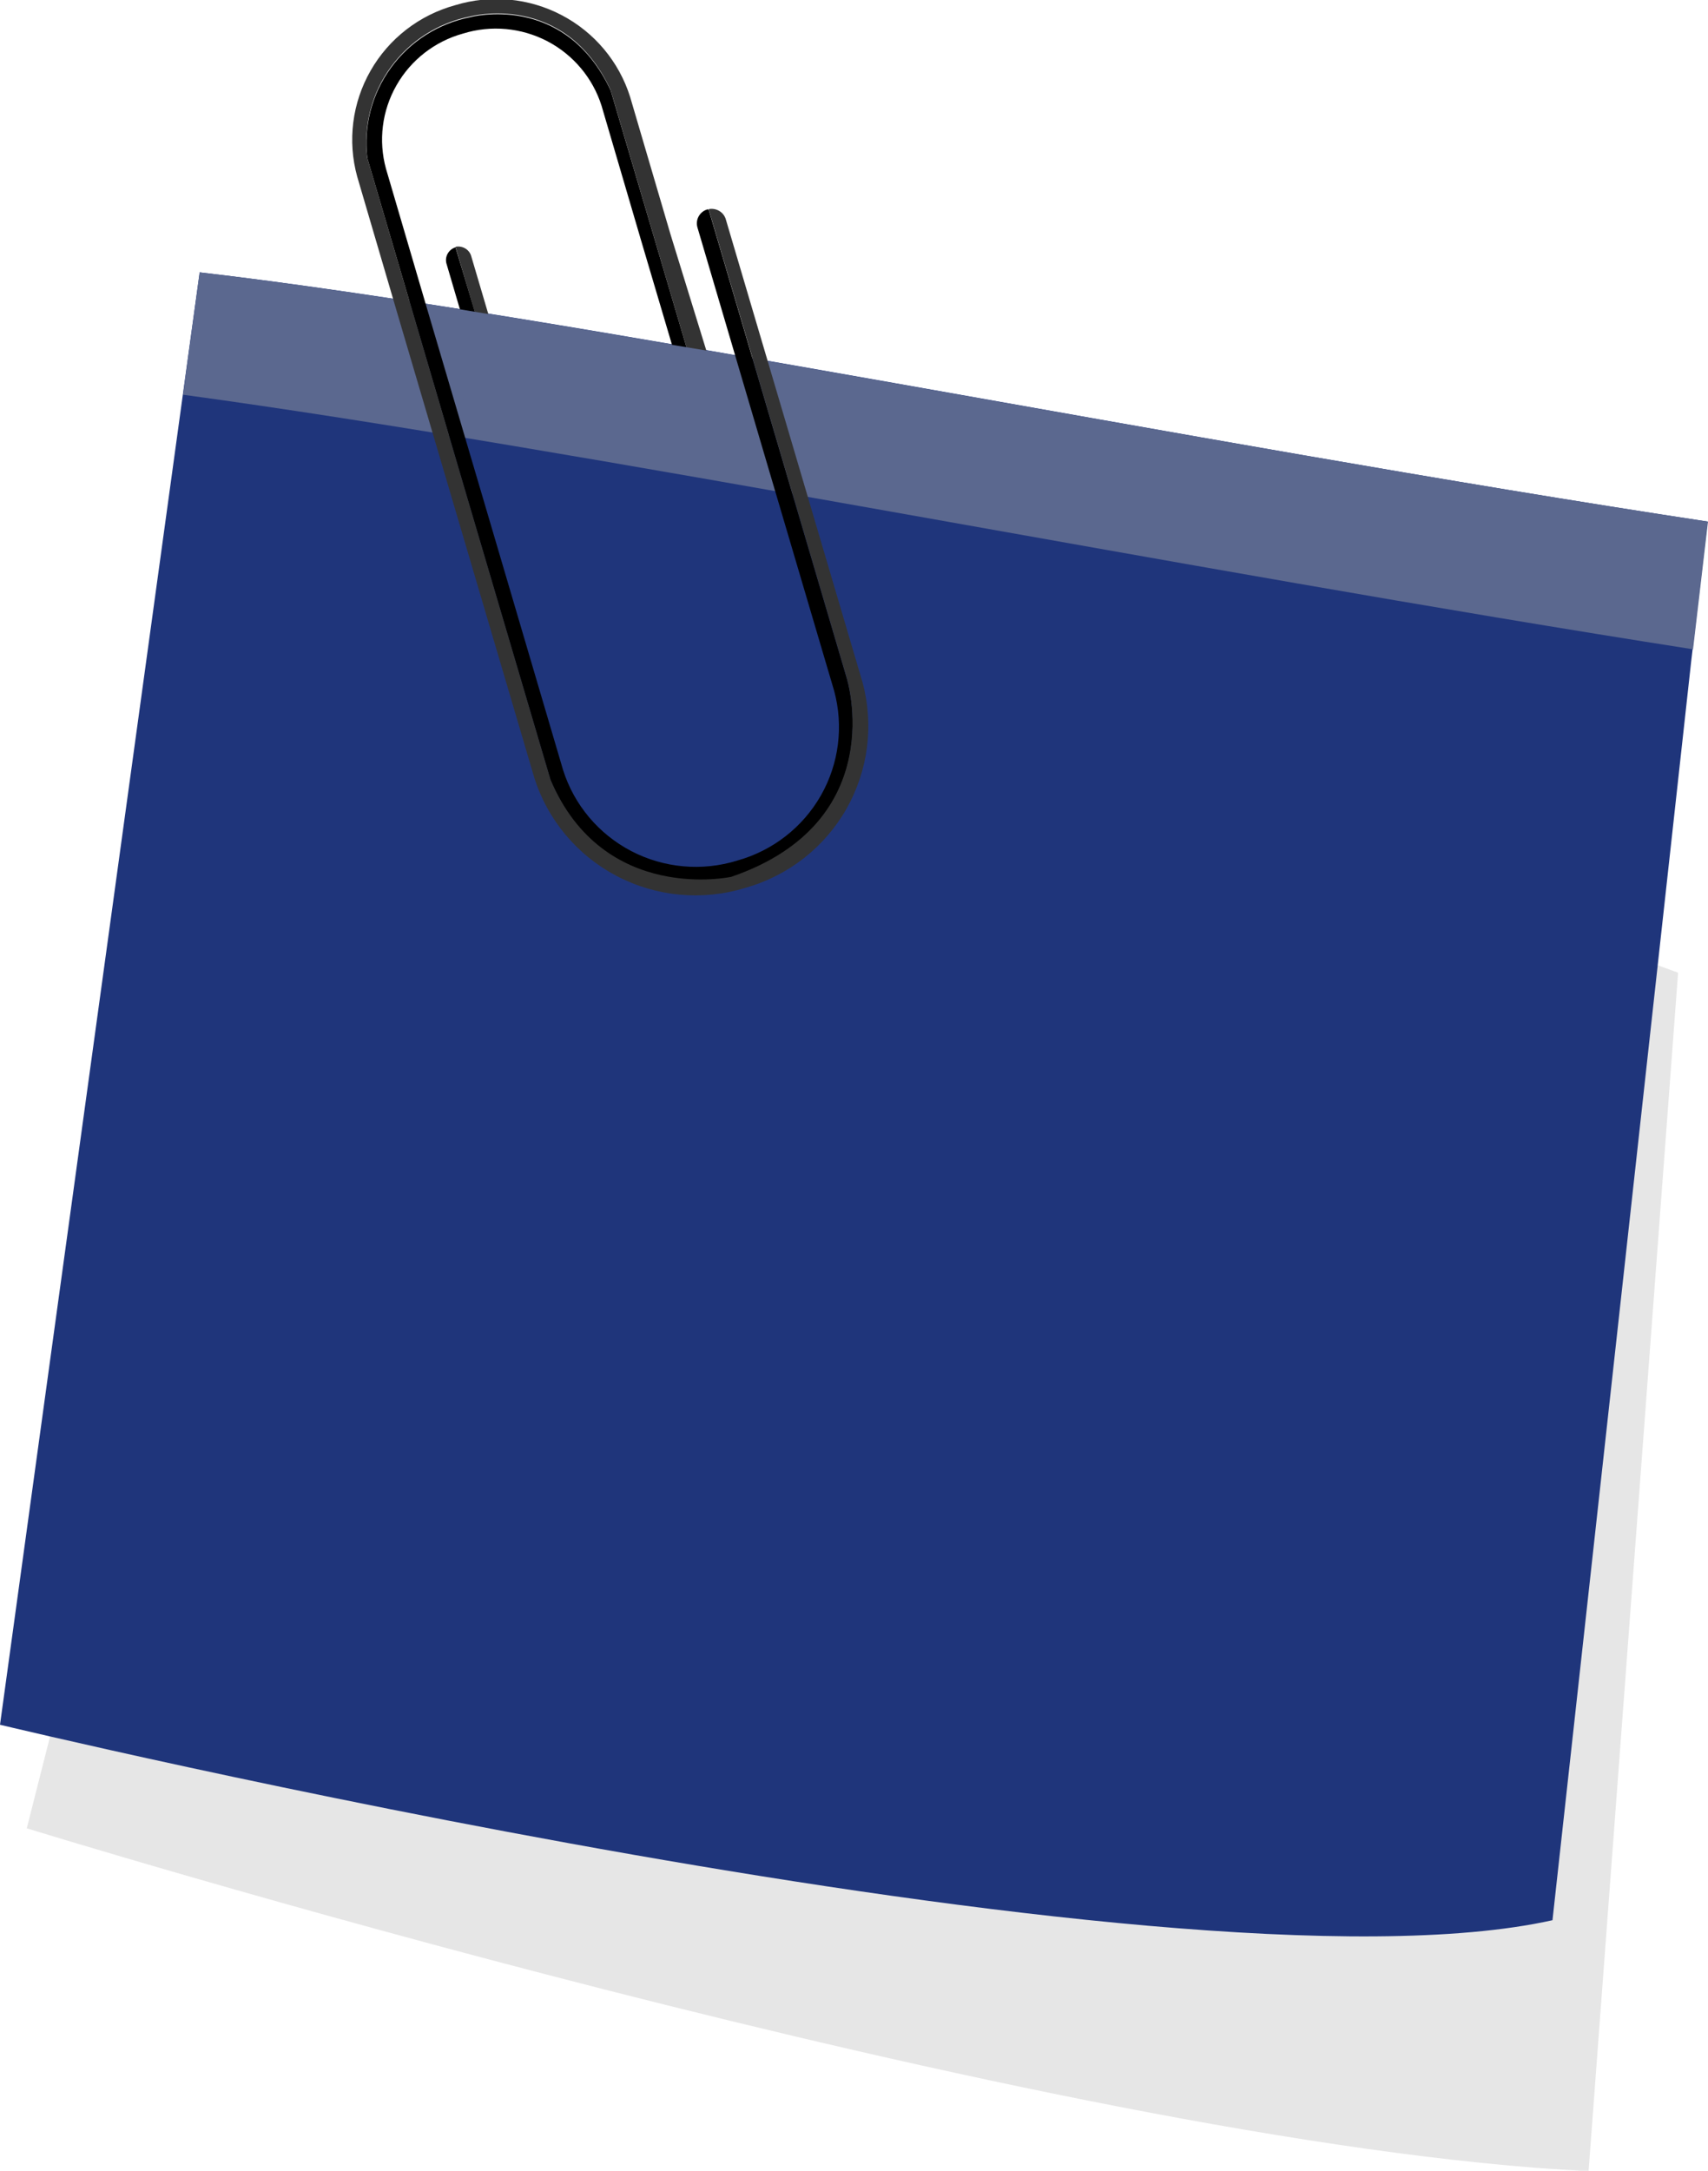 <svg width="37" height="47" viewBox="0 0 37 47" fill="none" xmlns="http://www.w3.org/2000/svg">
<g clip-path="url(#clip0_81_4508)">
<g style="mix-blend-mode:multiply">
<path d="M7.912 10.675L0.58 39.585C0.58 39.585 22.746 46.434 34.413 47.009L36.352 21.06L7.912 10.675Z" fill="#E6E6E6"/>
</g>
<path d="M33.631 41.575C25.313 43.426 0 37.343 0 37.343L4.325 5.897C12.124 6.797 25.754 9.587 36.991 11.293L36.635 14.327L33.631 41.575Z" fill="#1F357B"/>
<path d="M37 11.293L36.676 14.058C25.529 12.317 12.495 9.706 3.964 8.546L4.326 5.897C12.124 6.805 25.757 9.59 37 11.293Z" fill="#5B688F"/>
<path d="M10.517 7.508L9.867 5.355C9.796 5.377 9.737 5.424 9.7 5.488C9.663 5.551 9.652 5.626 9.669 5.698L10.229 7.601L10.517 7.508Z" fill="black"/>
<path d="M10.765 7.432L10.203 5.529C10.179 5.463 10.132 5.408 10.07 5.374C10.008 5.34 9.936 5.329 9.867 5.344L10.506 7.508L10.765 7.432Z" fill="#333333"/>
<path d="M15.33 4.532C15.289 4.543 15.252 4.561 15.218 4.587C15.185 4.613 15.158 4.645 15.137 4.681C15.116 4.718 15.103 4.758 15.098 4.799C15.093 4.841 15.097 4.883 15.108 4.923L16.54 9.779L18.069 14.954C18.278 15.719 18.175 16.535 17.782 17.224C17.388 17.914 16.736 18.42 15.969 18.633C15.207 18.869 14.382 18.795 13.675 18.427C12.968 18.058 12.436 17.426 12.197 16.669L10.494 10.893L9.237 6.635L8.362 3.655C8.194 3.047 8.275 2.396 8.589 1.847C8.902 1.297 9.422 0.894 10.033 0.726C10.64 0.539 11.296 0.6 11.858 0.893C12.419 1.187 12.842 1.69 13.032 2.292L13.907 5.271L15.307 9.997L15.581 9.921L13.23 1.961C12.224 -0.185 10.188 0.372 10.188 0.372C9.498 0.508 8.885 0.897 8.472 1.463C8.058 2.029 7.874 2.729 7.957 3.423L10.176 10.966L11.926 16.892C13.075 19.605 15.846 18.998 15.846 18.998C19.326 17.803 18.343 14.685 18.343 14.685L16.884 9.736L15.353 4.543L15.33 4.532Z" fill="black"/>
<path d="M15.351 4.528L16.882 9.721L18.34 14.67C18.34 14.67 19.323 17.788 15.843 18.984C15.843 18.984 13.073 19.59 11.924 16.878L10.174 10.951L7.954 3.409C7.872 2.714 8.055 2.014 8.469 1.449C8.883 0.883 9.495 0.493 10.185 0.357C10.185 0.357 12.227 -0.2 13.227 1.947L15.578 9.918L15.983 9.799L14.525 5.074L13.65 2.098C13.41 1.335 12.877 0.699 12.166 0.327C11.456 -0.045 10.626 -0.122 9.859 0.113C9.083 0.326 8.424 0.836 8.027 1.532C7.629 2.228 7.525 3.052 7.738 3.824L8.613 6.803L9.85 10.995L11.573 16.834C11.862 17.753 12.505 18.52 13.362 18.968C14.219 19.416 15.219 19.509 16.144 19.224C17.071 18.964 17.858 18.351 18.334 17.517C18.809 16.683 18.935 15.697 18.684 14.771L17.176 9.663L15.718 4.732C15.691 4.659 15.64 4.599 15.572 4.562C15.505 4.525 15.426 4.513 15.351 4.528Z" fill="#333333"/>
<path d="M9.643 6.643L15.814 7.676L16.316 10.205L10.077 9.321V8.836C10.077 8.732 9.646 6.649 9.646 6.649" fill="#5B688F"/>
</g>
<defs>
<clipPath id="clip0_81_4508">
<rect width="37" height="47" fill="white"/>
</clipPath>
</defs>
</svg>
